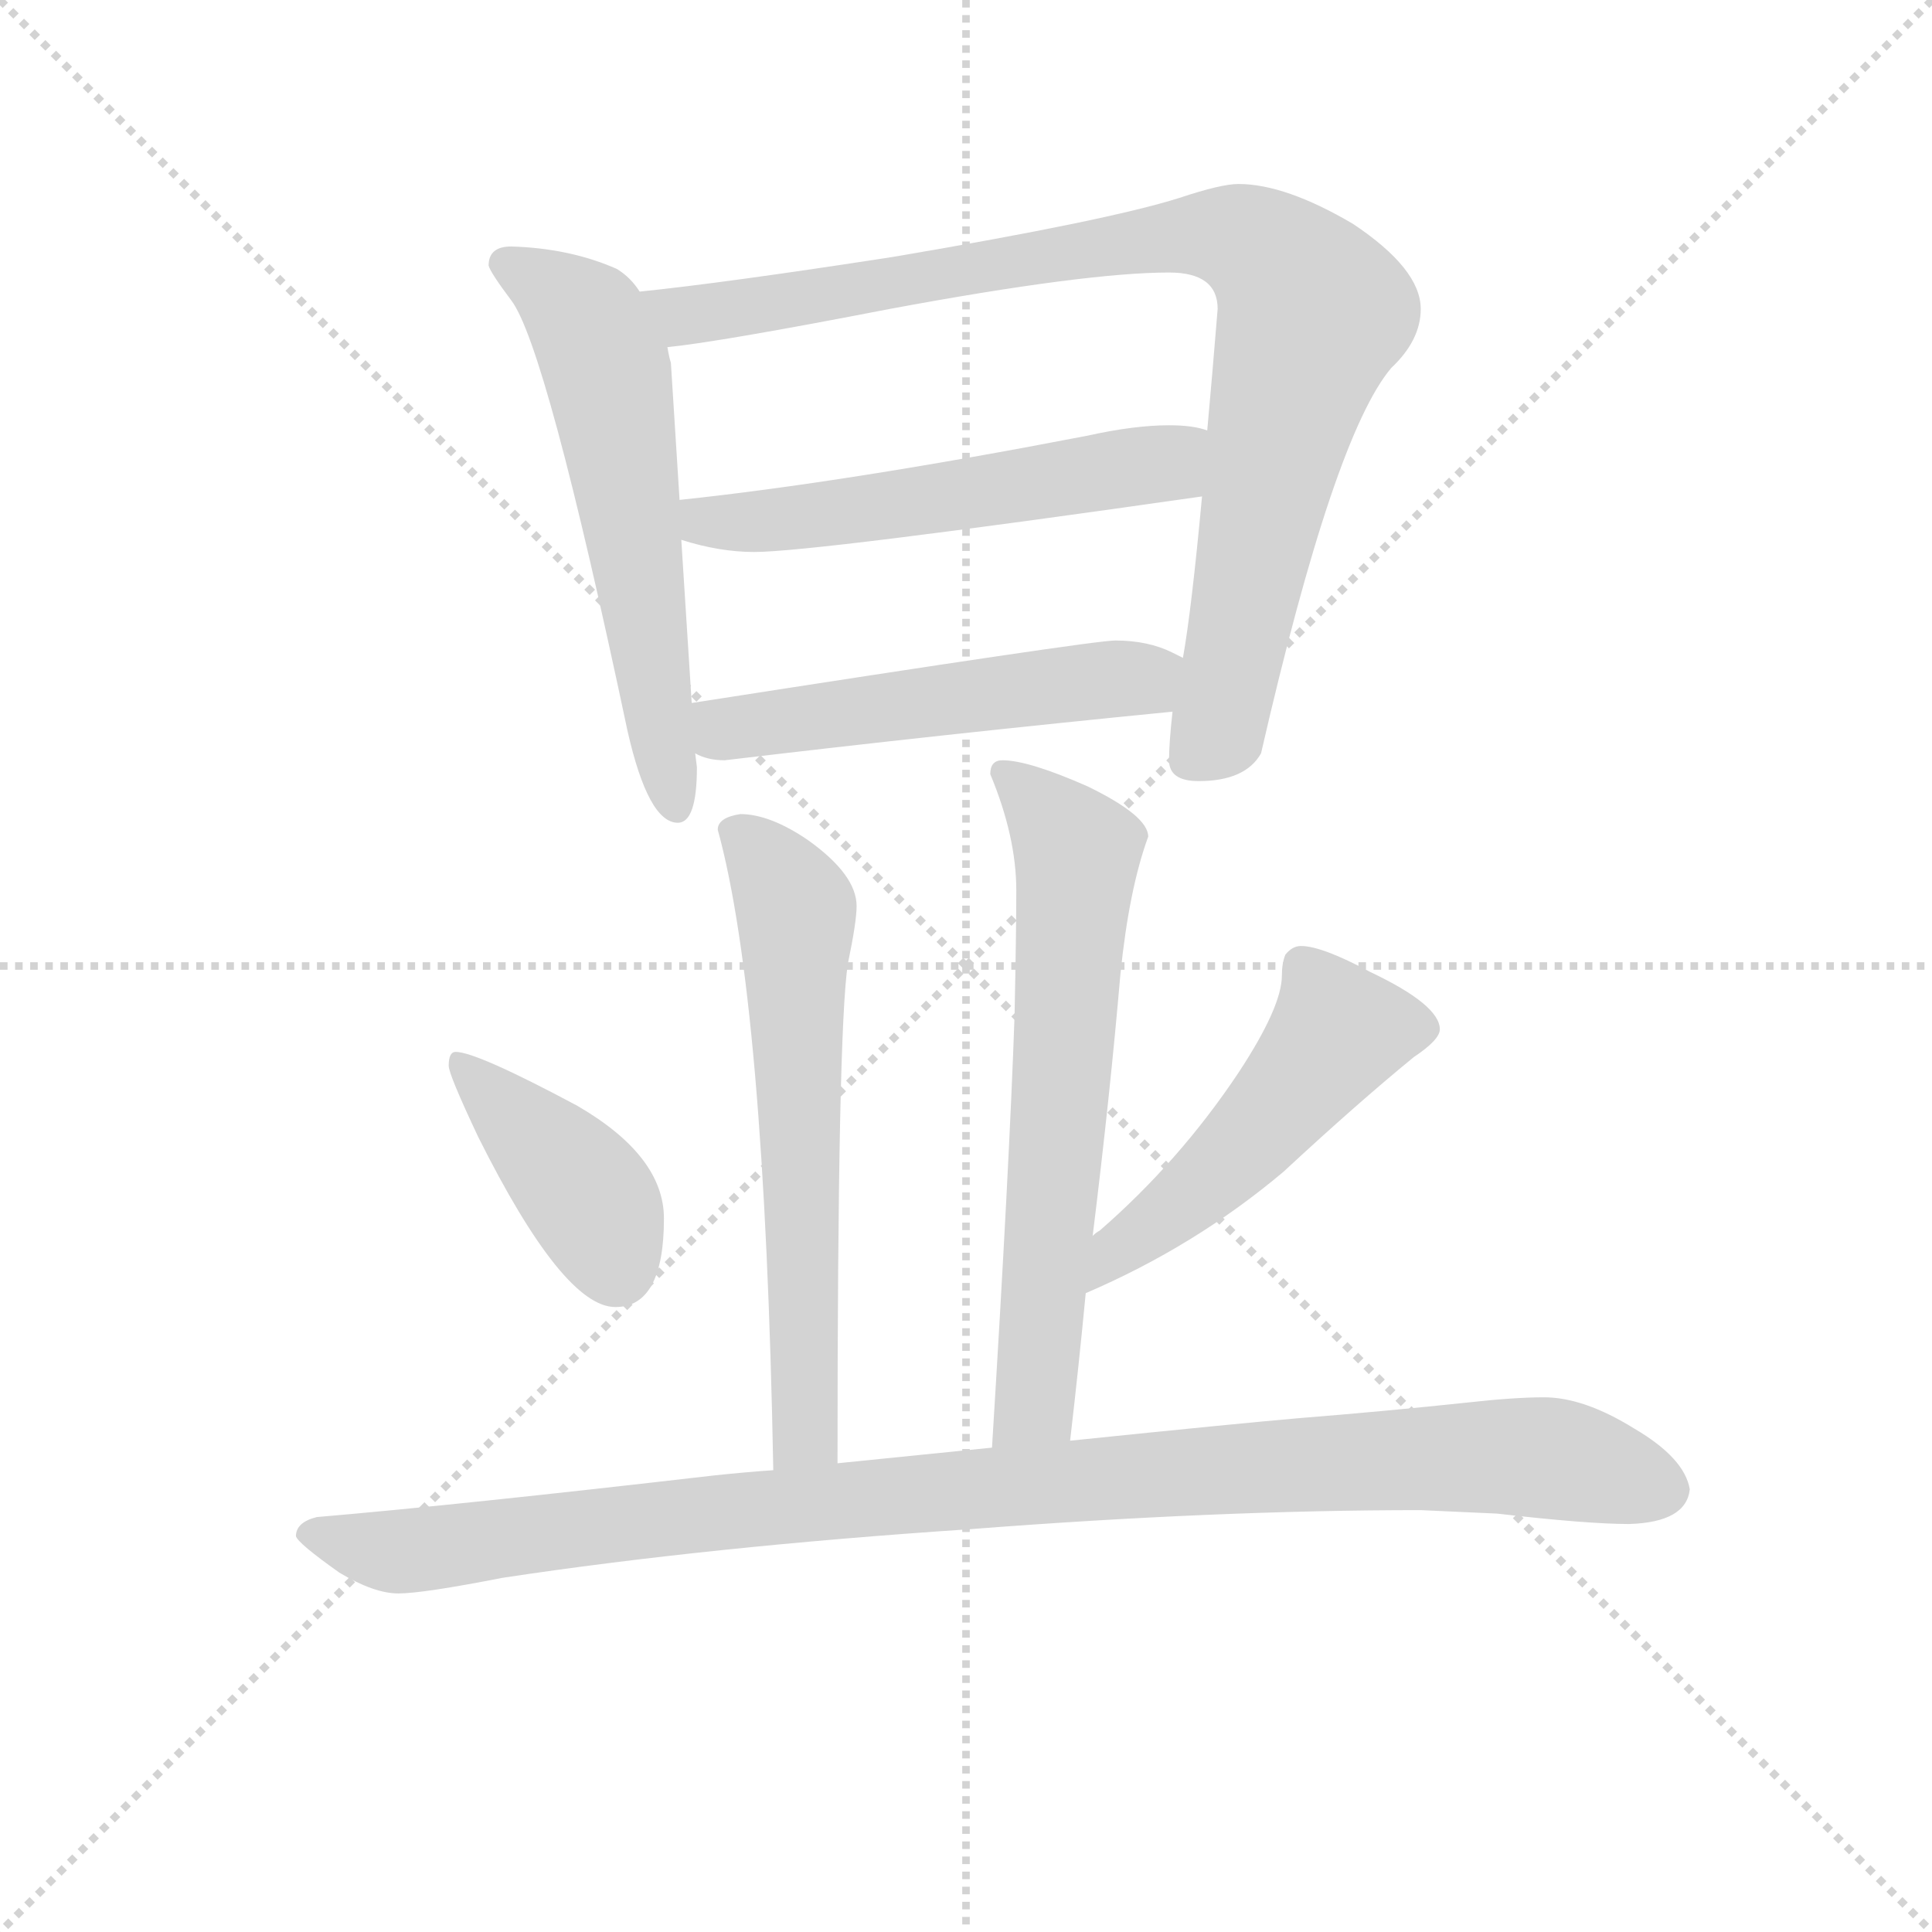 <svg version="1.1" viewBox="0 0 1024 1024" xmlns="http://www.w3.org/2000/svg">
  <g stroke="lightgray" stroke-dasharray="1,1" stroke-width="1" transform="scale(4, 4)">
    <line x1="0" y1="0" x2="256" y2="256"></line>
    <line x1="256" y1="0" x2="0" y2="256"></line>
    <line x1="128" y1="0" x2="128" y2="256"></line>
    <line x1="0" y1="128" x2="256" y2="128"></line>
  </g>
<g transform="scale(0.92, -0.92) translate(60, -900)">
   <style type="text/css">
    @keyframes keyframes0 {
      from {
       stroke: blue;
       stroke-dashoffset: 598;
       stroke-width: 128;
       }
       66% {
       animation-timing-function: step-end;
       stroke: blue;
       stroke-dashoffset: 0;
       stroke-width: 128;
       }
       to {
       stroke: black;
       stroke-width: 1024;
       }
       }
       #make-me-a-hanzi-animation-0 {
         animation: keyframes0 0.737s both;
         animation-delay: 0s;
         animation-timing-function: linear;
       }
    @keyframes keyframes1 {
      from {
       stroke: blue;
       stroke-dashoffset: 930;
       stroke-width: 128;
       }
       75% {
       animation-timing-function: step-end;
       stroke: blue;
       stroke-dashoffset: 0;
       stroke-width: 128;
       }
       to {
       stroke: black;
       stroke-width: 1024;
       }
       }
       #make-me-a-hanzi-animation-1 {
         animation: keyframes1 1.007s both;
         animation-delay: 0.737s;
         animation-timing-function: linear;
       }
    @keyframes keyframes2 {
      from {
       stroke: blue;
       stroke-dashoffset: 557;
       stroke-width: 128;
       }
       64% {
       animation-timing-function: step-end;
       stroke: blue;
       stroke-dashoffset: 0;
       stroke-width: 128;
       }
       to {
       stroke: black;
       stroke-width: 1024;
       }
       }
       #make-me-a-hanzi-animation-2 {
         animation: keyframes2 0.703s both;
         animation-delay: 1.743s;
         animation-timing-function: linear;
       }
    @keyframes keyframes3 {
      from {
       stroke: blue;
       stroke-dashoffset: 527;
       stroke-width: 128;
       }
       63% {
       animation-timing-function: step-end;
       stroke: blue;
       stroke-dashoffset: 0;
       stroke-width: 128;
       }
       to {
       stroke: black;
       stroke-width: 1024;
       }
       }
       #make-me-a-hanzi-animation-3 {
         animation: keyframes3 0.679s both;
         animation-delay: 2.447s;
         animation-timing-function: linear;
       }
    @keyframes keyframes4 {
      from {
       stroke: blue;
       stroke-dashoffset: 631;
       stroke-width: 128;
       }
       67% {
       animation-timing-function: step-end;
       stroke: blue;
       stroke-dashoffset: 0;
       stroke-width: 128;
       }
       to {
       stroke: black;
       stroke-width: 1024;
       }
       }
       #make-me-a-hanzi-animation-4 {
         animation: keyframes4 0.764s both;
         animation-delay: 3.126s;
         animation-timing-function: linear;
       }
    @keyframes keyframes5 {
      from {
       stroke: blue;
       stroke-dashoffset: 656;
       stroke-width: 128;
       }
       68% {
       animation-timing-function: step-end;
       stroke: blue;
       stroke-dashoffset: 0;
       stroke-width: 128;
       }
       to {
       stroke: black;
       stroke-width: 1024;
       }
       }
       #make-me-a-hanzi-animation-5 {
         animation: keyframes5 0.784s both;
         animation-delay: 3.889s;
         animation-timing-function: linear;
       }
    @keyframes keyframes6 {
      from {
       stroke: blue;
       stroke-dashoffset: 407;
       stroke-width: 128;
       }
       57% {
       animation-timing-function: step-end;
       stroke: blue;
       stroke-dashoffset: 0;
       stroke-width: 128;
       }
       to {
       stroke: black;
       stroke-width: 1024;
       }
       }
       #make-me-a-hanzi-animation-6 {
         animation: keyframes6 0.581s both;
         animation-delay: 4.673s;
         animation-timing-function: linear;
       }
    @keyframes keyframes7 {
      from {
       stroke: blue;
       stroke-dashoffset: 507;
       stroke-width: 128;
       }
       62% {
       animation-timing-function: step-end;
       stroke: blue;
       stroke-dashoffset: 0;
       stroke-width: 128;
       }
       to {
       stroke: black;
       stroke-width: 1024;
       }
       }
       #make-me-a-hanzi-animation-7 {
         animation: keyframes7 0.663s both;
         animation-delay: 5.254s;
         animation-timing-function: linear;
       }
    @keyframes keyframes8 {
      from {
       stroke: blue;
       stroke-dashoffset: 1043;
       stroke-width: 128;
       }
       77% {
       animation-timing-function: step-end;
       stroke: blue;
       stroke-dashoffset: 0;
       stroke-width: 128;
       }
       to {
       stroke: black;
       stroke-width: 1024;
       }
       }
       #make-me-a-hanzi-animation-8 {
         animation: keyframes8 1.099s both;
         animation-delay: 5.917s;
         animation-timing-function: linear;
       }
</style>
<path d="M 234.5 758.0 Q 221.5 758.0 221.5 747.0 Q 222.5 743.0 234.5 727.0 Q 254.5 701.0 301.5 479.0 Q 313.5 426.0 330.5 426.0 Q 341.5 426.0 341.5 458.0 L 340.5 466.0 L 338.5 495.0 L 332.5 589.0 L 331.5 612.0 L 326.5 691.0 Q 325.5 694.0 324.5 700.0 L 308.5 732.0 Q 303.5 740.0 295.5 745.0 Q 268.5 757.0 234.5 758.0 Z" fill="lightgray"></path> 
<path d="M 615.5 490.0 Q 613.5 472.0 613.5 462.0 Q 613.5 450.0 630.5 450.0 Q 657.5 450.0 666.5 466.0 Q 708.5 649.0 741.5 688.0 Q 758.5 704.0 758.5 722.0 Q 758.5 745.0 719.5 771.0 Q 680.5 794.0 653.5 794.0 Q 643.5 794.0 619.5 786.0 Q 578.5 773.0 454.5 752.0 Q 357.5 737.0 308.5 732.0 C 278.5 729.0 294.5 696.0 324.5 700.0 Q 354.5 703.0 452.5 722.0 Q 565.5 743.0 613.5 743.0 Q 641.5 743.0 641.5 722.0 Q 638.5 685.0 635.5 652.0 L 632.5 614.0 Q 626.5 549.0 621.5 521.0 L 615.5 490.0 Z" fill="lightgray"></path> 
<path d="M 332.5 589.0 Q 354.5 582.0 374.5 582.0 Q 408.5 582.0 632.5 614.0 C 662.5 618.0 664.5 645.0 635.5 652.0 Q 627.5 655.0 613.5 655.0 Q 593.5 655.0 566.5 649.0 Q 426.5 622.0 331.5 612.0 C 301.5 609.0 303.5 597.0 332.5 589.0 Z" fill="lightgray"></path> 
<path d="M 340.5 466.0 Q 347.5 462.0 357.5 462.0 Q 483.5 477.0 615.5 490.0 C 645.5 493.0 648.5 508.0 621.5 521.0 Q 619.5 522.0 615.5 524.0 Q 601.5 531.0 582.5 531.0 Q 569.5 531.0 338.5 495.0 C 308.5 490.0 312.5 476.0 340.5 466.0 Z" fill="lightgray"></path> 
<path d="M 422.5 57.0 Q 422.5 307.0 428.5 345.0 Q 433.5 369.0 433.5 378.0 Q 433.5 396.0 405.5 416.0 Q 383.5 431.0 366.5 431.0 Q 353.5 429.0 353.5 422.0 Q 380.5 324.0 385.5 53.0 C 386.5 23.0 422.5 27.0 422.5 57.0 Z" fill="lightgray"></path> 
<path d="M 569.5 188.0 Q 579.5 269.0 585.5 339.0 Q 590.5 388.0 601.5 418.0 Q 601.5 430.0 566.5 447.0 Q 532.5 462.0 517.5 462.0 Q 510.5 462.0 510.5 454.0 Q 525.5 418.0 525.5 387.0 Q 525.5 364.0 524.5 315.0 Q 521.5 228.0 511.5 66.0 C 509.5 36.0 553.5 40.0 556.5 70.0 Q 561.5 113.0 565.5 155.0 L 569.5 188.0 Z" fill="lightgray"></path> 
<path d="M 202.5 294.0 Q 198.5 294.0 198.5 286.0 Q 198.5 281.0 215.5 245.0 Q 264.5 147.0 294.5 147.0 Q 322.5 147.0 322.5 198.0 Q 322.5 234.0 272.5 263.0 Q 214.5 294.0 202.5 294.0 Z" fill="lightgray"></path> 
<path d="M 689.5 355.0 Q 684.5 355.0 680.5 350.0 Q 678.5 345.0 678.5 338.0 Q 678.5 320.0 653.5 282.0 Q 619.5 231.0 573.5 191.0 Q 571.5 190.0 569.5 188.0 C 546.5 169.0 538.5 143.0 565.5 155.0 Q 628.5 182.0 679.5 225.0 Q 721.5 264.0 754.5 291.0 Q 769.5 301.0 769.5 307.0 Q 769.5 321.0 729.5 340.0 Q 701.5 355.0 689.5 355.0 Z" fill="lightgray"></path> 
<path d="M 511.5 66.0 Q 472.5 62.0 422.5 57.0 L 385.5 53.0 Q 370.5 52.0 351.5 50.0 Q 204.5 33.0 122.5 26.0 Q 110.5 23.0 110.5 15.0 Q 111.5 11.0 135.5 -6.0 Q 155.5 -18.0 169.5 -18.0 Q 183.5 -18.0 229.5 -9.0 Q 348.5 9.0 498.5 19.0 Q 640.5 30.0 758.5 30.0 L 802.5 28.0 Q 854.5 22.0 878.5 22.0 Q 911.5 23.0 913.5 42.0 Q 910.5 60.0 881.5 77.0 Q 852.5 95.0 829.5 95.0 Q 812.5 95.0 785.5 92.0 Q 738.5 87.0 688.5 83.0 Q 653.5 80.0 556.5 70.0 L 511.5 66.0 Z" fill="lightgray"></path> 
      <clipPath id="make-me-a-hanzi-clip-0">
      <path d="M 234.5 758.0 Q 221.5 758.0 221.5 747.0 Q 222.5 743.0 234.5 727.0 Q 254.5 701.0 301.5 479.0 Q 313.5 426.0 330.5 426.0 Q 341.5 426.0 341.5 458.0 L 340.5 466.0 L 338.5 495.0 L 332.5 589.0 L 331.5 612.0 L 326.5 691.0 Q 325.5 694.0 324.5 700.0 L 308.5 732.0 Q 303.5 740.0 295.5 745.0 Q 268.5 757.0 234.5 758.0 Z" fill="lightgray"></path>
      </clipPath>
      <path clip-path="url(#make-me-a-hanzi-clip-0)" d="M 231.5 748.0 L 277.5 715.0 L 291.5 681.0 L 329.5 435.0 " fill="none" id="make-me-a-hanzi-animation-0" stroke-dasharray="470 940" stroke-linecap="round"></path>

      <clipPath id="make-me-a-hanzi-clip-1">
      <path d="M 615.5 490.0 Q 613.5 472.0 613.5 462.0 Q 613.5 450.0 630.5 450.0 Q 657.5 450.0 666.5 466.0 Q 708.5 649.0 741.5 688.0 Q 758.5 704.0 758.5 722.0 Q 758.5 745.0 719.5 771.0 Q 680.5 794.0 653.5 794.0 Q 643.5 794.0 619.5 786.0 Q 578.5 773.0 454.5 752.0 Q 357.5 737.0 308.5 732.0 C 278.5 729.0 294.5 696.0 324.5 700.0 Q 354.5 703.0 452.5 722.0 Q 565.5 743.0 613.5 743.0 Q 641.5 743.0 641.5 722.0 Q 638.5 685.0 635.5 652.0 L 632.5 614.0 Q 626.5 549.0 621.5 521.0 L 615.5 490.0 Z" fill="lightgray"></path>
      </clipPath>
      <path clip-path="url(#make-me-a-hanzi-clip-1)" d="M 314.5 728.0 L 334.5 718.0 L 355.5 720.0 L 633.5 765.0 L 671.5 753.0 L 695.5 718.0 L 671.5 630.0 L 643.5 484.0 L 626.5 463.0 " fill="none" id="make-me-a-hanzi-animation-1" stroke-dasharray="802 1604" stroke-linecap="round"></path>

      <clipPath id="make-me-a-hanzi-clip-2">
      <path d="M 332.5 589.0 Q 354.5 582.0 374.5 582.0 Q 408.5 582.0 632.5 614.0 C 662.5 618.0 664.5 645.0 635.5 652.0 Q 627.5 655.0 613.5 655.0 Q 593.5 655.0 566.5 649.0 Q 426.5 622.0 331.5 612.0 C 301.5 609.0 303.5 597.0 332.5 589.0 Z" fill="lightgray"></path>
      </clipPath>
      <path clip-path="url(#make-me-a-hanzi-clip-2)" d="M 338.5 607.0 L 346.5 599.0 L 404.5 602.0 L 611.5 632.0 L 629.5 646.0 " fill="none" id="make-me-a-hanzi-animation-2" stroke-dasharray="429 858" stroke-linecap="round"></path>

      <clipPath id="make-me-a-hanzi-clip-3">
      <path d="M 340.5 466.0 Q 347.5 462.0 357.5 462.0 Q 483.5 477.0 615.5 490.0 C 645.5 493.0 648.5 508.0 621.5 521.0 Q 619.5 522.0 615.5 524.0 Q 601.5 531.0 582.5 531.0 Q 569.5 531.0 338.5 495.0 C 308.5 490.0 312.5 476.0 340.5 466.0 Z" fill="lightgray"></path>
      </clipPath>
      <path clip-path="url(#make-me-a-hanzi-clip-3)" d="M 347.5 474.0 L 382.5 486.0 L 614.5 514.0 " fill="none" id="make-me-a-hanzi-animation-3" stroke-dasharray="399 798" stroke-linecap="round"></path>

      <clipPath id="make-me-a-hanzi-clip-4">
      <path d="M 422.5 57.0 Q 422.5 307.0 428.5 345.0 Q 433.5 369.0 433.5 378.0 Q 433.5 396.0 405.5 416.0 Q 383.5 431.0 366.5 431.0 Q 353.5 429.0 353.5 422.0 Q 380.5 324.0 385.5 53.0 C 386.5 23.0 422.5 27.0 422.5 57.0 Z" fill="lightgray"></path>
      </clipPath>
      <path clip-path="url(#make-me-a-hanzi-clip-4)" d="M 364.5 420.0 L 398.5 376.0 L 405.5 95.0 L 404.5 75.0 L 390.5 64.0 " fill="none" id="make-me-a-hanzi-animation-4" stroke-dasharray="503 1006" stroke-linecap="round"></path>

      <clipPath id="make-me-a-hanzi-clip-5">
      <path d="M 569.5 188.0 Q 579.5 269.0 585.5 339.0 Q 590.5 388.0 601.5 418.0 Q 601.5 430.0 566.5 447.0 Q 532.5 462.0 517.5 462.0 Q 510.5 462.0 510.5 454.0 Q 525.5 418.0 525.5 387.0 Q 525.5 364.0 524.5 315.0 Q 521.5 228.0 511.5 66.0 C 509.5 36.0 553.5 40.0 556.5 70.0 Q 561.5 113.0 565.5 155.0 L 569.5 188.0 Z" fill="lightgray"></path>
      </clipPath>
      <path clip-path="url(#make-me-a-hanzi-clip-5)" d="M 520.5 452.0 L 560.5 409.0 L 539.5 122.0 L 535.5 92.0 L 518.5 76.0 " fill="none" id="make-me-a-hanzi-animation-5" stroke-dasharray="528 1056" stroke-linecap="round"></path>

      <clipPath id="make-me-a-hanzi-clip-6">
      <path d="M 202.5 294.0 Q 198.5 294.0 198.5 286.0 Q 198.5 281.0 215.5 245.0 Q 264.5 147.0 294.5 147.0 Q 322.5 147.0 322.5 198.0 Q 322.5 234.0 272.5 263.0 Q 214.5 294.0 202.5 294.0 Z" fill="lightgray"></path>
      </clipPath>
      <path clip-path="url(#make-me-a-hanzi-clip-6)" d="M 204.5 288.0 L 271.5 220.0 L 295.5 170.0 " fill="none" id="make-me-a-hanzi-animation-6" stroke-dasharray="279 558" stroke-linecap="round"></path>

      <clipPath id="make-me-a-hanzi-clip-7">
      <path d="M 689.5 355.0 Q 684.5 355.0 680.5 350.0 Q 678.5 345.0 678.5 338.0 Q 678.5 320.0 653.5 282.0 Q 619.5 231.0 573.5 191.0 Q 571.5 190.0 569.5 188.0 C 546.5 169.0 538.5 143.0 565.5 155.0 Q 628.5 182.0 679.5 225.0 Q 721.5 264.0 754.5 291.0 Q 769.5 301.0 769.5 307.0 Q 769.5 321.0 729.5 340.0 Q 701.5 355.0 689.5 355.0 Z" fill="lightgray"></path>
      </clipPath>
      <path clip-path="url(#make-me-a-hanzi-clip-7)" d="M 759.5 308.0 L 710.5 305.0 L 657.5 241.0 L 589.5 185.0 L 571.5 160.0 " fill="none" id="make-me-a-hanzi-animation-7" stroke-dasharray="379 758" stroke-linecap="round"></path>

      <clipPath id="make-me-a-hanzi-clip-8">
      <path d="M 511.5 66.0 Q 472.5 62.0 422.5 57.0 L 385.5 53.0 Q 370.5 52.0 351.5 50.0 Q 204.5 33.0 122.5 26.0 Q 110.5 23.0 110.5 15.0 Q 111.5 11.0 135.5 -6.0 Q 155.5 -18.0 169.5 -18.0 Q 183.5 -18.0 229.5 -9.0 Q 348.5 9.0 498.5 19.0 Q 640.5 30.0 758.5 30.0 L 802.5 28.0 Q 854.5 22.0 878.5 22.0 Q 911.5 23.0 913.5 42.0 Q 910.5 60.0 881.5 77.0 Q 852.5 95.0 829.5 95.0 Q 812.5 95.0 785.5 92.0 Q 738.5 87.0 688.5 83.0 Q 653.5 80.0 556.5 70.0 L 511.5 66.0 Z" fill="lightgray"></path>
      </clipPath>
      <path clip-path="url(#make-me-a-hanzi-clip-8)" d="M 116.5 16.0 L 172.5 6.0 L 432.5 37.0 L 767.5 60.0 L 832.5 60.0 L 897.5 43.0 " fill="none" id="make-me-a-hanzi-animation-8" stroke-dasharray="915 1830" stroke-linecap="round"></path>

</g>
</svg>
